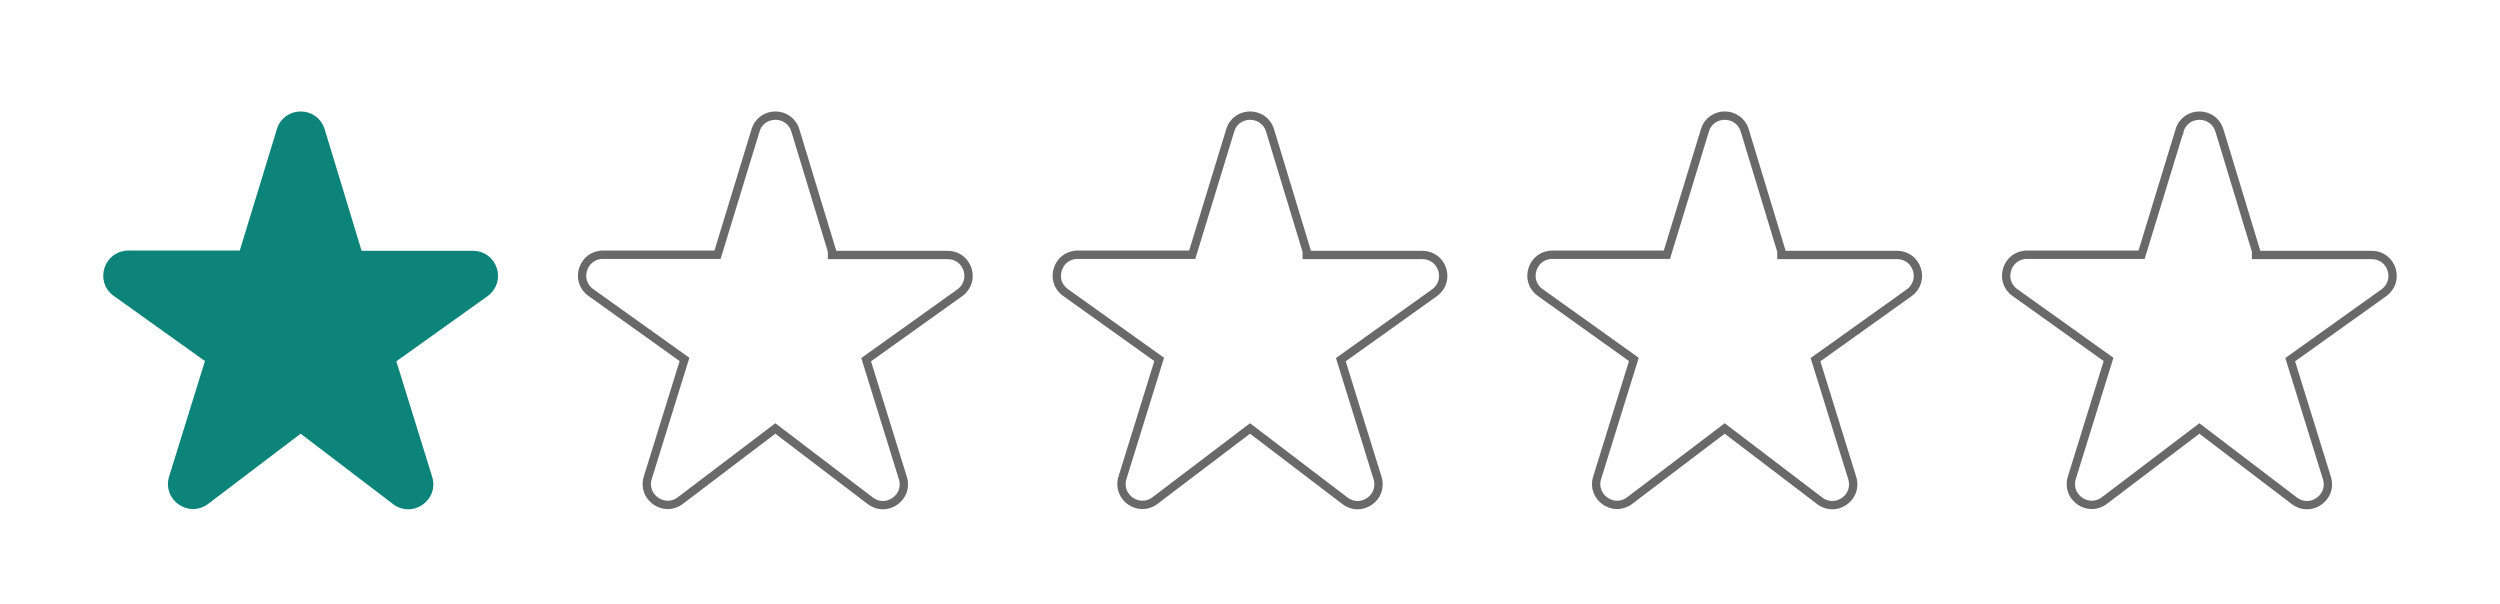 <svg width="600" height="145" viewBox="0 0 600 145" fill="none" xmlns="http://www.w3.org/2000/svg">
<path d="M76.969 31.327L85.764 60.285V61.197H86.764H113.52C118.374 61.197 120.39 67.403 116.425 70.267C116.424 70.267 116.423 70.268 116.422 70.269L94.54 85.899L93.952 86.319L94.166 87.009L102.764 114.727L102.765 114.728C104.217 119.385 98.806 123.147 94.948 120.191L94.946 120.189L72.759 103.293L72.154 102.833L71.549 103.292L49.362 120.128L49.358 120.131C45.499 123.087 40.089 119.325 41.541 114.668L41.542 114.667L50.14 86.948L50.354 86.258L49.766 85.838L27.88 70.206L27.877 70.204C23.928 67.404 25.921 61.136 30.786 61.136H57.542H58.282L58.499 60.429L67.397 31.328L67.397 31.328L67.4 31.318C68.797 26.579 75.507 26.543 76.969 31.326C76.969 31.327 76.969 31.327 76.969 31.327Z" fill="#0D8479" stroke="#0D8479" stroke-width="2"/>
<path d="M532.665 31.327L541.46 60.285V61.197H542.46H569.216C574.07 61.197 576.087 67.403 572.121 70.267C572.12 70.267 572.119 70.268 572.119 70.269L550.236 85.899L549.648 86.319L549.862 87.009L558.461 114.727L558.461 114.728C559.913 119.385 554.503 123.147 550.644 120.191L550.642 120.189L528.455 103.293L527.85 102.833L527.245 103.292L505.058 120.128L505.054 120.131C501.196 123.087 495.785 119.325 497.237 114.668L497.238 114.667L505.836 86.948L506.05 86.258L505.462 85.838L483.576 70.206L483.573 70.204C479.624 67.404 481.617 61.136 486.482 61.136H513.238H513.978L514.195 60.429L523.093 31.328L523.094 31.328L523.096 31.318C524.493 26.579 531.204 26.543 532.665 31.326C532.665 31.327 532.665 31.327 532.665 31.327Z" stroke="#696969" stroke-width="2"/>
<path d="M190.893 31.327L199.688 60.285V61.197H200.688H227.444C232.298 61.197 234.314 67.403 230.349 70.267C230.348 70.267 230.347 70.268 230.346 70.269L208.464 85.899L207.876 86.319L208.09 87.009L216.688 114.727L216.689 114.728C218.141 119.385 212.731 123.147 208.872 120.191L208.87 120.189L186.683 103.293L186.078 102.833L185.473 103.292L163.286 120.128L163.282 120.131C159.424 123.087 154.013 119.325 155.465 114.668L155.466 114.667L164.064 86.948L164.278 86.258L163.69 85.838L141.804 70.206L141.801 70.204C137.852 67.404 139.845 61.136 144.71 61.136H171.466H172.206L172.423 60.429L181.321 31.328L181.321 31.328L181.324 31.318C182.721 26.579 189.431 26.543 190.893 31.326C190.893 31.327 190.893 31.327 190.893 31.327Z" stroke="#696969" stroke-width="2"/>
<path d="M418.741 31.327L427.536 60.285V61.197H428.536H455.292C460.146 61.197 462.163 67.403 458.197 70.267C458.196 70.267 458.195 70.268 458.194 70.269L436.312 85.899L435.724 86.319L435.938 87.009L444.537 114.727L444.537 114.728C445.989 119.385 440.579 123.147 436.72 120.191L436.718 120.189L414.531 103.293L413.926 102.833L413.321 103.292L391.134 120.128L391.13 120.131C387.272 123.087 381.861 119.325 383.313 114.668L383.314 114.667L391.912 86.948L392.126 86.258L391.538 85.838L369.652 70.206L369.649 70.204C365.7 67.404 367.693 61.136 372.558 61.136H399.314H400.054L400.271 60.429L409.169 31.328L409.169 31.328L409.172 31.318C410.569 26.579 417.28 26.543 418.741 31.326C418.741 31.327 418.741 31.327 418.741 31.327Z" stroke="#696969" stroke-width="2"/>
<path d="M304.817 31.327L313.612 60.285V61.197H314.612H341.368C346.222 61.197 348.238 67.403 344.273 70.267C344.272 70.267 344.271 70.268 344.27 70.269L322.388 85.899L321.8 86.319L322.014 87.009L330.613 114.727L330.613 114.728C332.065 119.385 326.655 123.147 322.796 120.191L322.794 120.189L300.607 103.293L300.002 102.833L299.397 103.292L277.21 120.128L277.206 120.131C273.348 123.087 267.937 119.325 269.389 114.668L269.39 114.667L277.988 86.948L278.202 86.258L277.614 85.838L255.728 70.206L255.725 70.204C251.776 67.404 253.769 61.136 258.634 61.136H285.39H286.13L286.347 60.429L295.245 31.328L295.245 31.328L295.248 31.318C296.645 26.579 303.355 26.543 304.817 31.326C304.817 31.327 304.817 31.327 304.817 31.327Z" stroke="#696969" stroke-width="2"/>
</svg>
